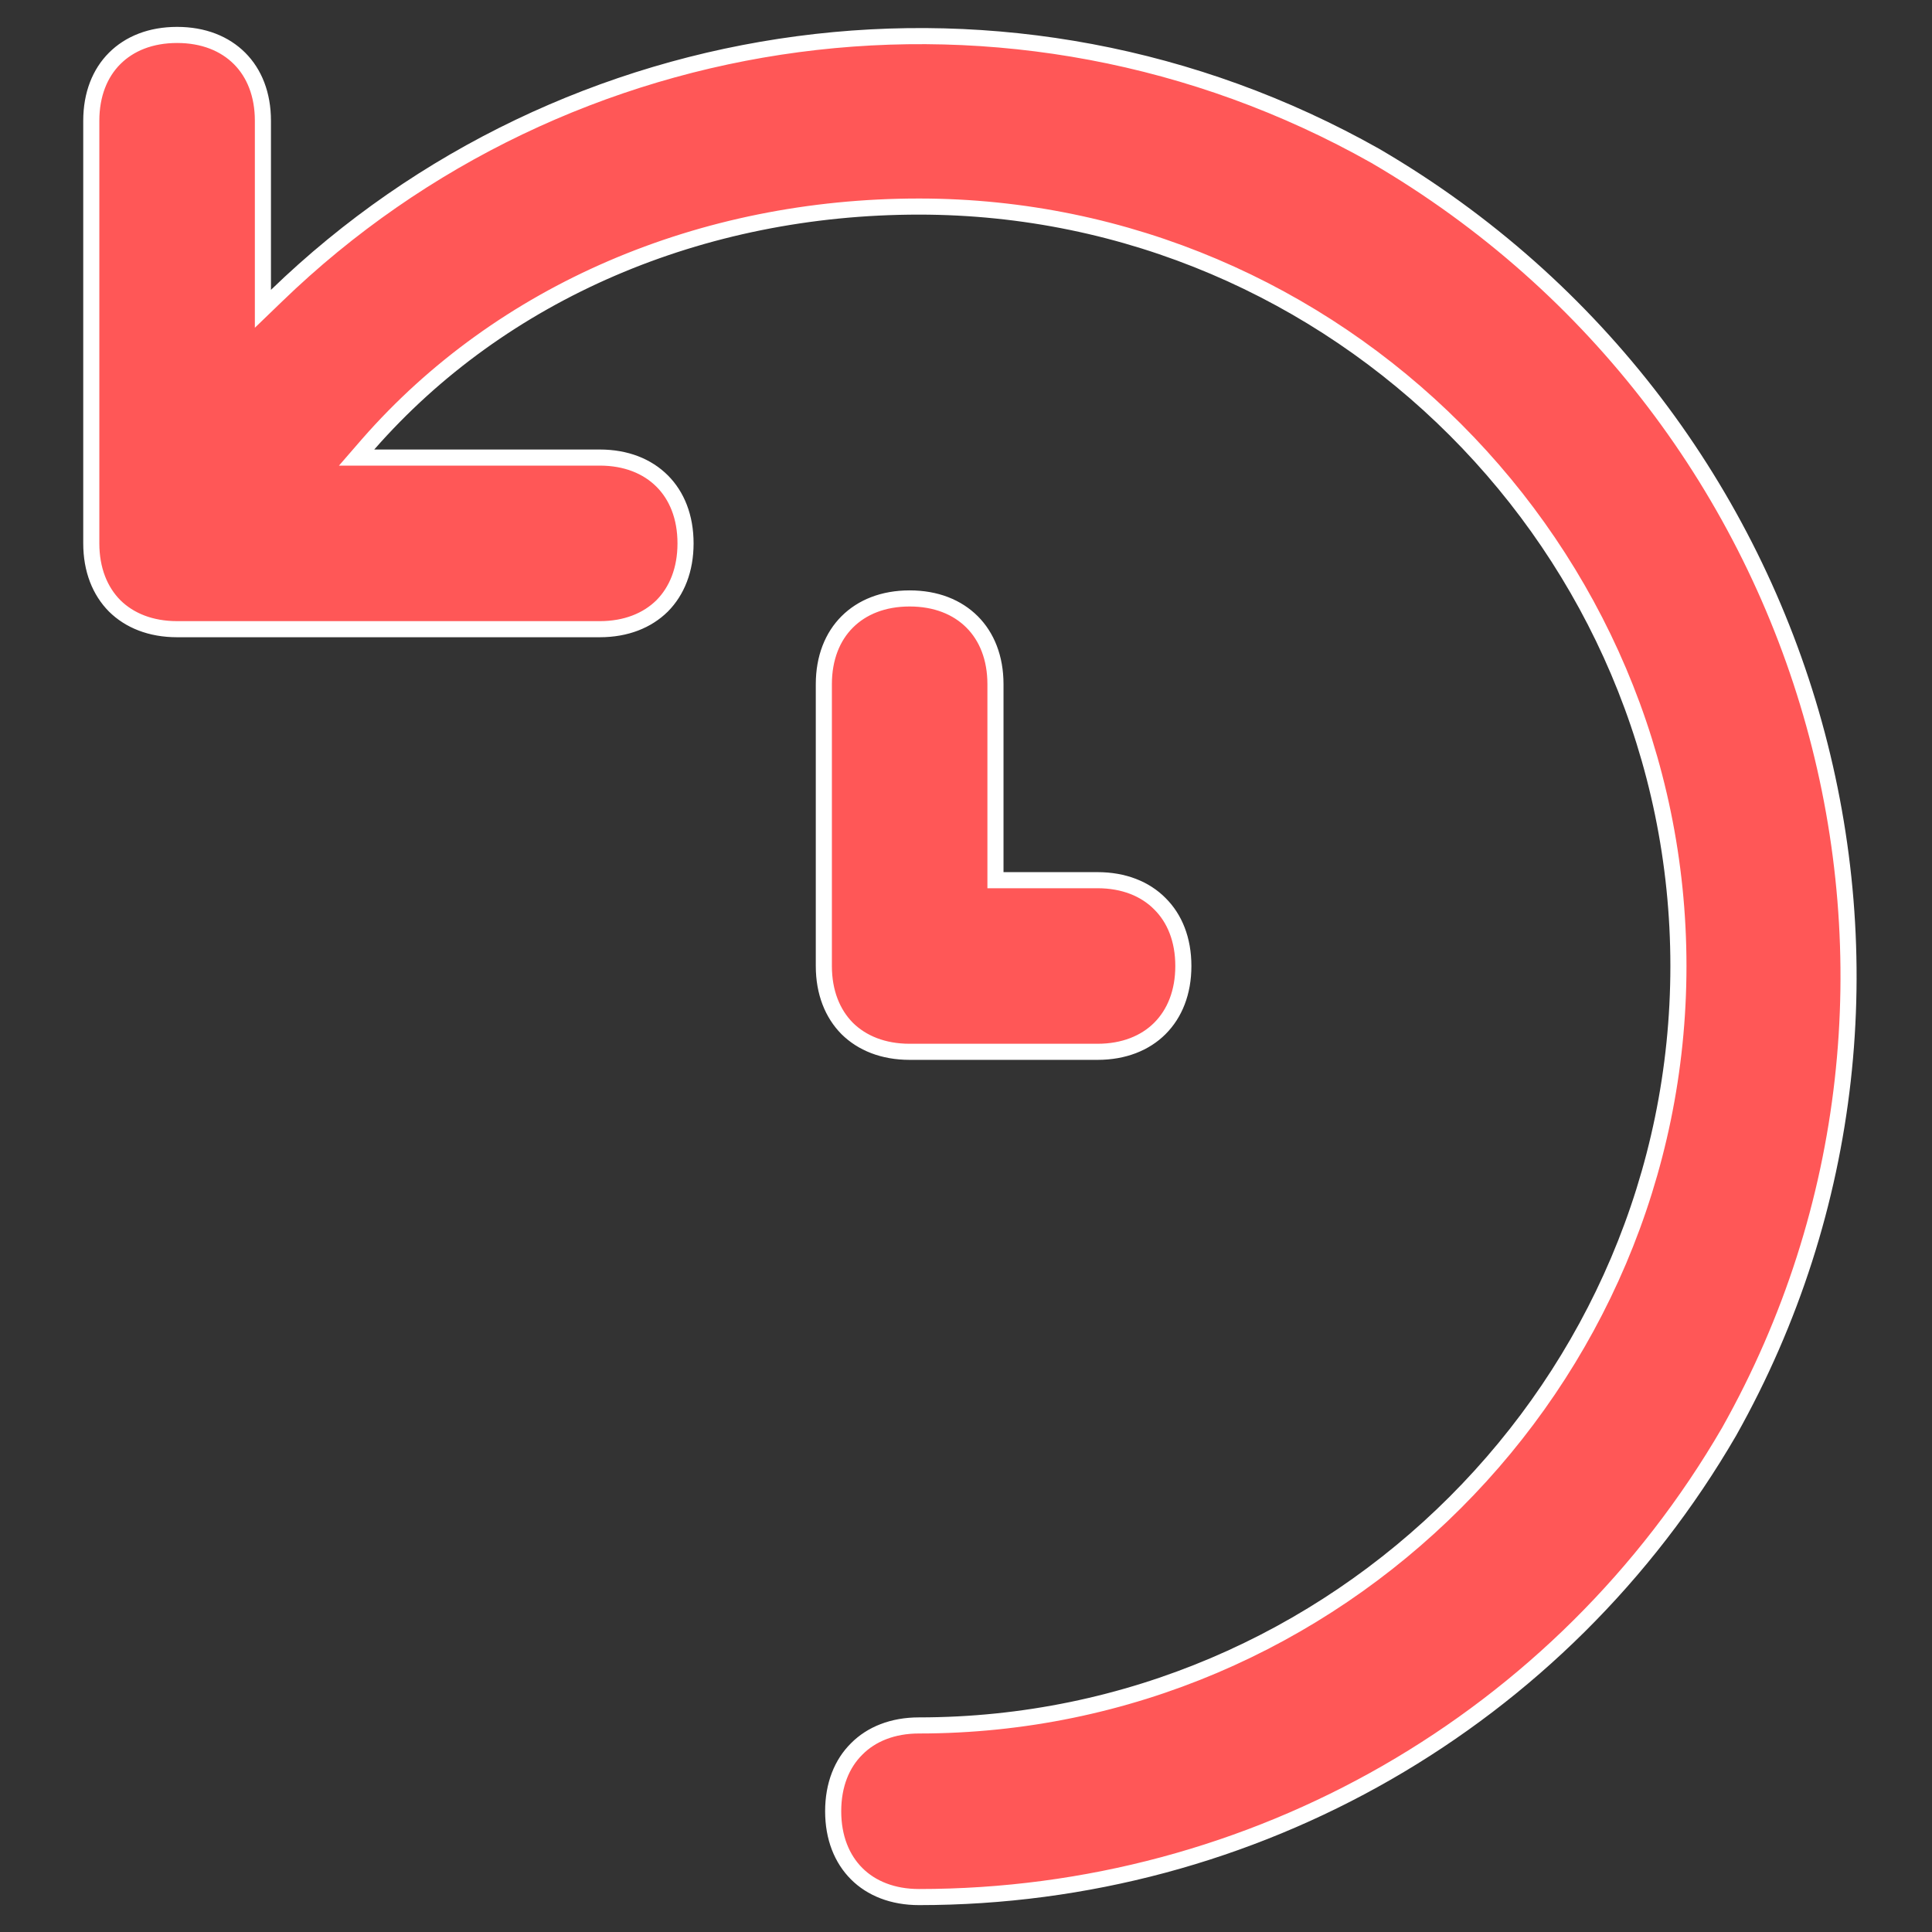 <svg width="12" height="12" viewBox="0 0 12 12" fill="none" xmlns="http://www.w3.org/2000/svg">
<rect x="0" y="0" width="12" height="12" fill="#333333" stroke="none"/>
<path d="M1.633 1.8V1.918L1.718 1.836C3.511 0.101 6.286 -0.304 8.542 0.968C11.318 2.588 12.301 6.116 10.74 8.892C9.699 10.685 7.79 11.783 5.708 11.783C5.545 11.783 5.412 11.729 5.321 11.638C5.229 11.546 5.175 11.414 5.175 11.25C5.175 11.086 5.229 10.954 5.321 10.863C5.412 10.771 5.545 10.717 5.708 10.717C8.303 10.717 10.425 8.594 10.425 6C10.425 3.406 8.303 1.283 5.708 1.283C4.354 1.283 3.114 1.814 2.287 2.759L2.215 2.842H2.325H3.725C3.889 2.842 4.021 2.896 4.113 2.988C4.204 3.079 4.258 3.211 4.258 3.375C4.258 3.539 4.204 3.671 4.113 3.763C4.021 3.854 3.889 3.908 3.725 3.908H1.1C0.936 3.908 0.804 3.854 0.712 3.763C0.621 3.671 0.567 3.539 0.567 3.375V0.75C0.567 0.586 0.621 0.454 0.712 0.363C0.804 0.271 0.936 0.217 1.1 0.217C1.264 0.217 1.396 0.271 1.488 0.363C1.579 0.454 1.633 0.586 1.633 0.75V1.8ZM6.183 5.417V5.467H6.233H6.817C6.98 5.467 7.113 5.521 7.204 5.613C7.296 5.704 7.35 5.836 7.35 6C7.35 6.164 7.296 6.296 7.204 6.388C7.113 6.479 6.98 6.533 6.817 6.533H5.65C5.486 6.533 5.354 6.479 5.262 6.388C5.171 6.296 5.117 6.164 5.117 6V4.25C5.117 4.086 5.171 3.954 5.262 3.863C5.354 3.771 5.486 3.717 5.65 3.717C5.814 3.717 5.946 3.771 6.038 3.863C6.129 3.954 6.183 4.086 6.183 4.25V5.417Z" fill="#FF5757" stroke="white" stroke-width="0.1"/>
</svg>
